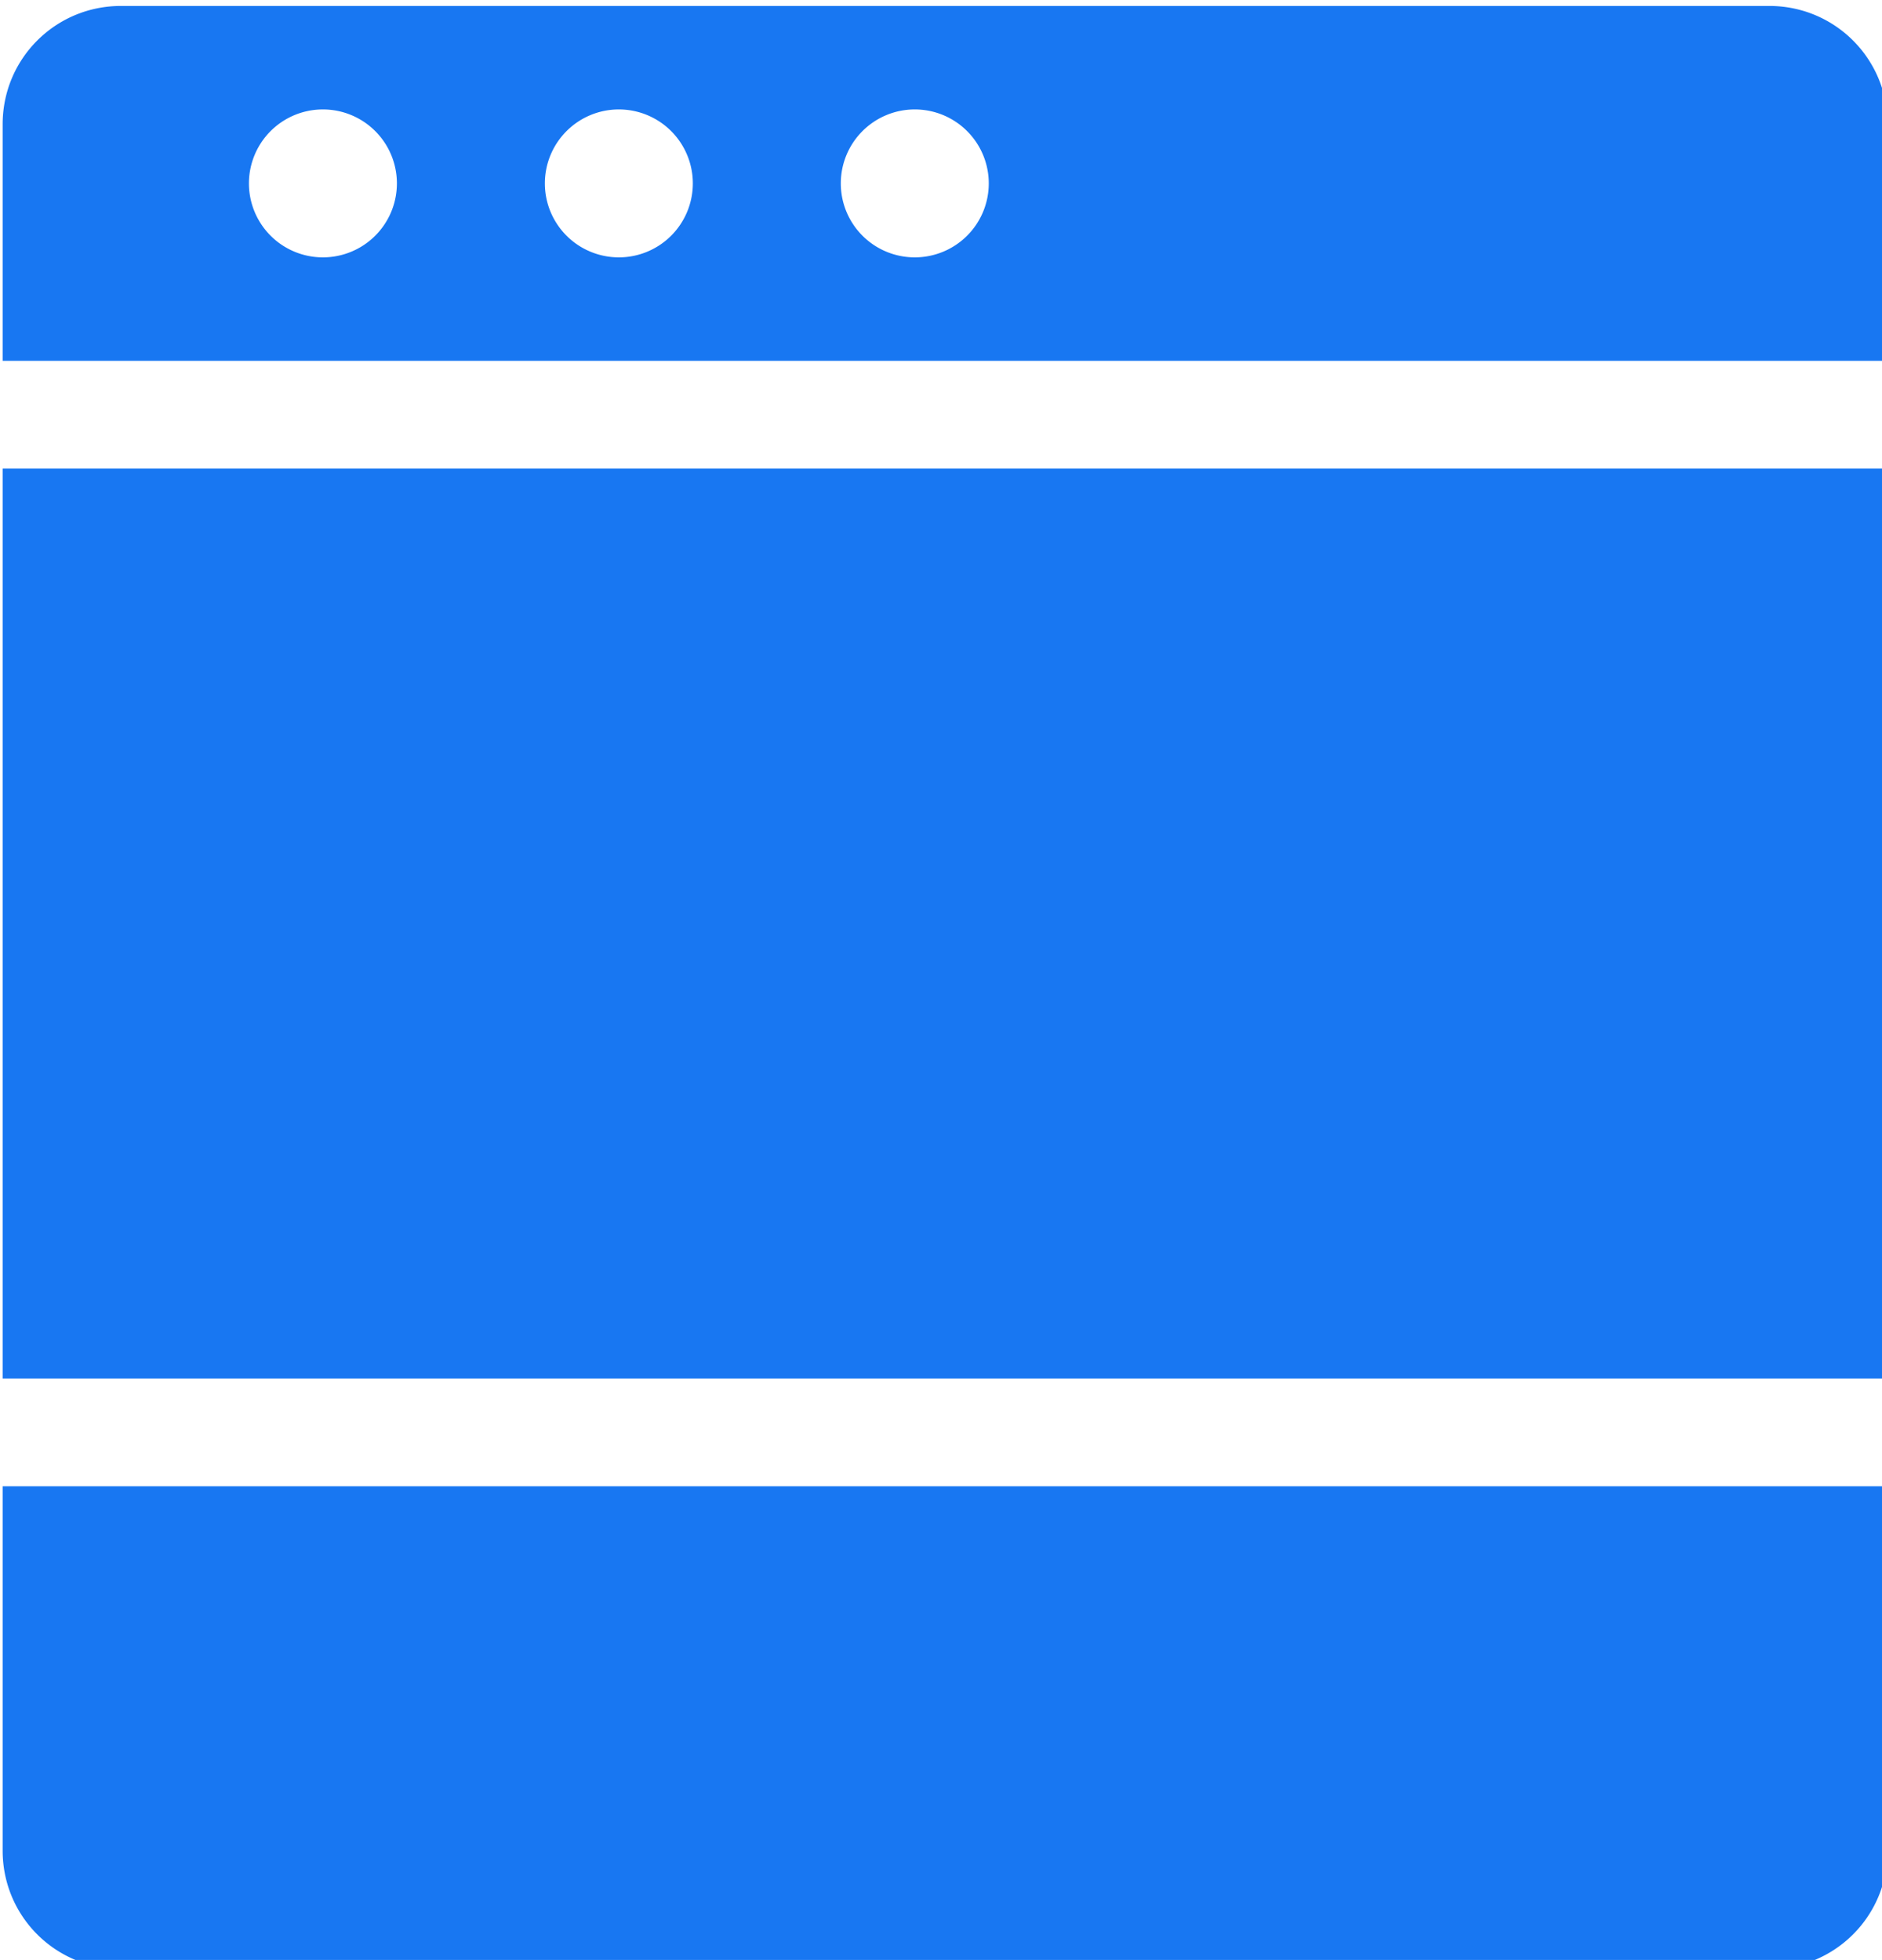 <?xml version="1.0" encoding="UTF-8" standalone="no"?>
<svg
   xmlns:dc="http://purl.org/dc/elements/1.1/"
   xmlns:cc="http://creativecommons.org/ns#"
   xmlns:rdf="http://www.w3.org/1999/02/22-rdf-syntax-ns#"
   xmlns:svg="http://www.w3.org/2000/svg"
   xmlns="http://www.w3.org/2000/svg"
   xmlns:sodipodi="http://sodipodi.sourceforge.net/DTD/sodipodi-0.dtd"
   xmlns:inkscape="http://www.inkscape.org/namespaces/inkscape"
   sodipodi:docname="footer.svg"
   inkscape:version="1.0 (4035a4fb49, 2020-05-01)"
   id="svg8"
   version="1.1"
   viewBox="0 0 92.609 96.459"
   height="96.459mm"
   width="92.609mm">
  <defs
     id="defs2" />
  <sodipodi:namedview
     inkscape:window-maximized="1"
     inkscape:window-y="-8"
     inkscape:window-x="-8"
     inkscape:window-height="877"
     inkscape:window-width="1600"
     inkscape:snap-midpoints="true"
     inkscape:snap-smooth-nodes="true"
     inkscape:snap-intersection-paths="true"
     inkscape:object-paths="true"
     inkscape:snap-bbox-midpoints="true"
     inkscape:snap-bbox-edge-midpoints="true"
     inkscape:bbox-nodes="true"
     inkscape:bbox-paths="true"
     inkscape:snap-bbox="true"
     showgrid="false"
     inkscape:document-rotation="0"
     inkscape:current-layer="layer1"
     inkscape:document-units="mm"
     inkscape:cy="164.99621"
     inkscape:cx="47.318552"
     inkscape:zoom="1.4"
     inkscape:pageshadow="2"
     inkscape:pageopacity="0.0"
     borderopacity="1.0"
     bordercolor="#666666"
     pagecolor="#ffffff"
     id="base" />
  <g
     transform="translate(-82.853,-185.657)"
     id="layer1"
     inkscape:groupmode="layer"
     inkscape:label="Layer 1">
    <path
       transform="scale(0.265)"
       d="m 335.117,701.697 c -12.172,0 -21.971,9.799 -21.971,21.971 v 43.941 h 350.02 v -43.941 c 0,-12.172 -9.801,-21.971 -21.973,-21.971 z m 37.424,19.219 a 13.738,13.738 0 0 1 0.074,0 13.738,13.738 0 0 1 13.738,13.738 13.738,13.738 0 0 1 -13.738,13.736 13.738,13.738 0 0 1 -13.738,-13.736 13.738,13.738 0 0 1 13.664,-13.738 z m 54.953,0 a 13.738,13.738 0 0 1 0.072,0 13.738,13.738 0 0 1 13.738,13.738 13.738,13.738 0 0 1 -13.738,13.736 13.738,13.738 0 0 1 -13.736,-13.736 13.738,13.738 0 0 1 13.664,-13.738 z m 54.951,0 a 13.738,13.738 0 0 1 0.074,0 13.738,13.738 0 0 1 13.738,13.738 13.738,13.738 0 0 1 -13.738,13.736 13.738,13.738 0 0 1 -13.738,-13.736 13.738,13.738 0 0 1 13.664,-13.738 z M 313.146,787.609 V 956.615 H 663.166 V 787.609 Z m 0,189.006 v 67.68 c 0,12.172 9.799,21.971 21.971,21.971 h 306.076 c 12.172,0 21.973,-9.799 21.973,-21.971 v -67.68 z"
       style="fill:#1877f2;fill-opacity:1;fill-rule:evenodd;stroke-width:1.104"
       id="rect10" />
  </g>
</svg>
